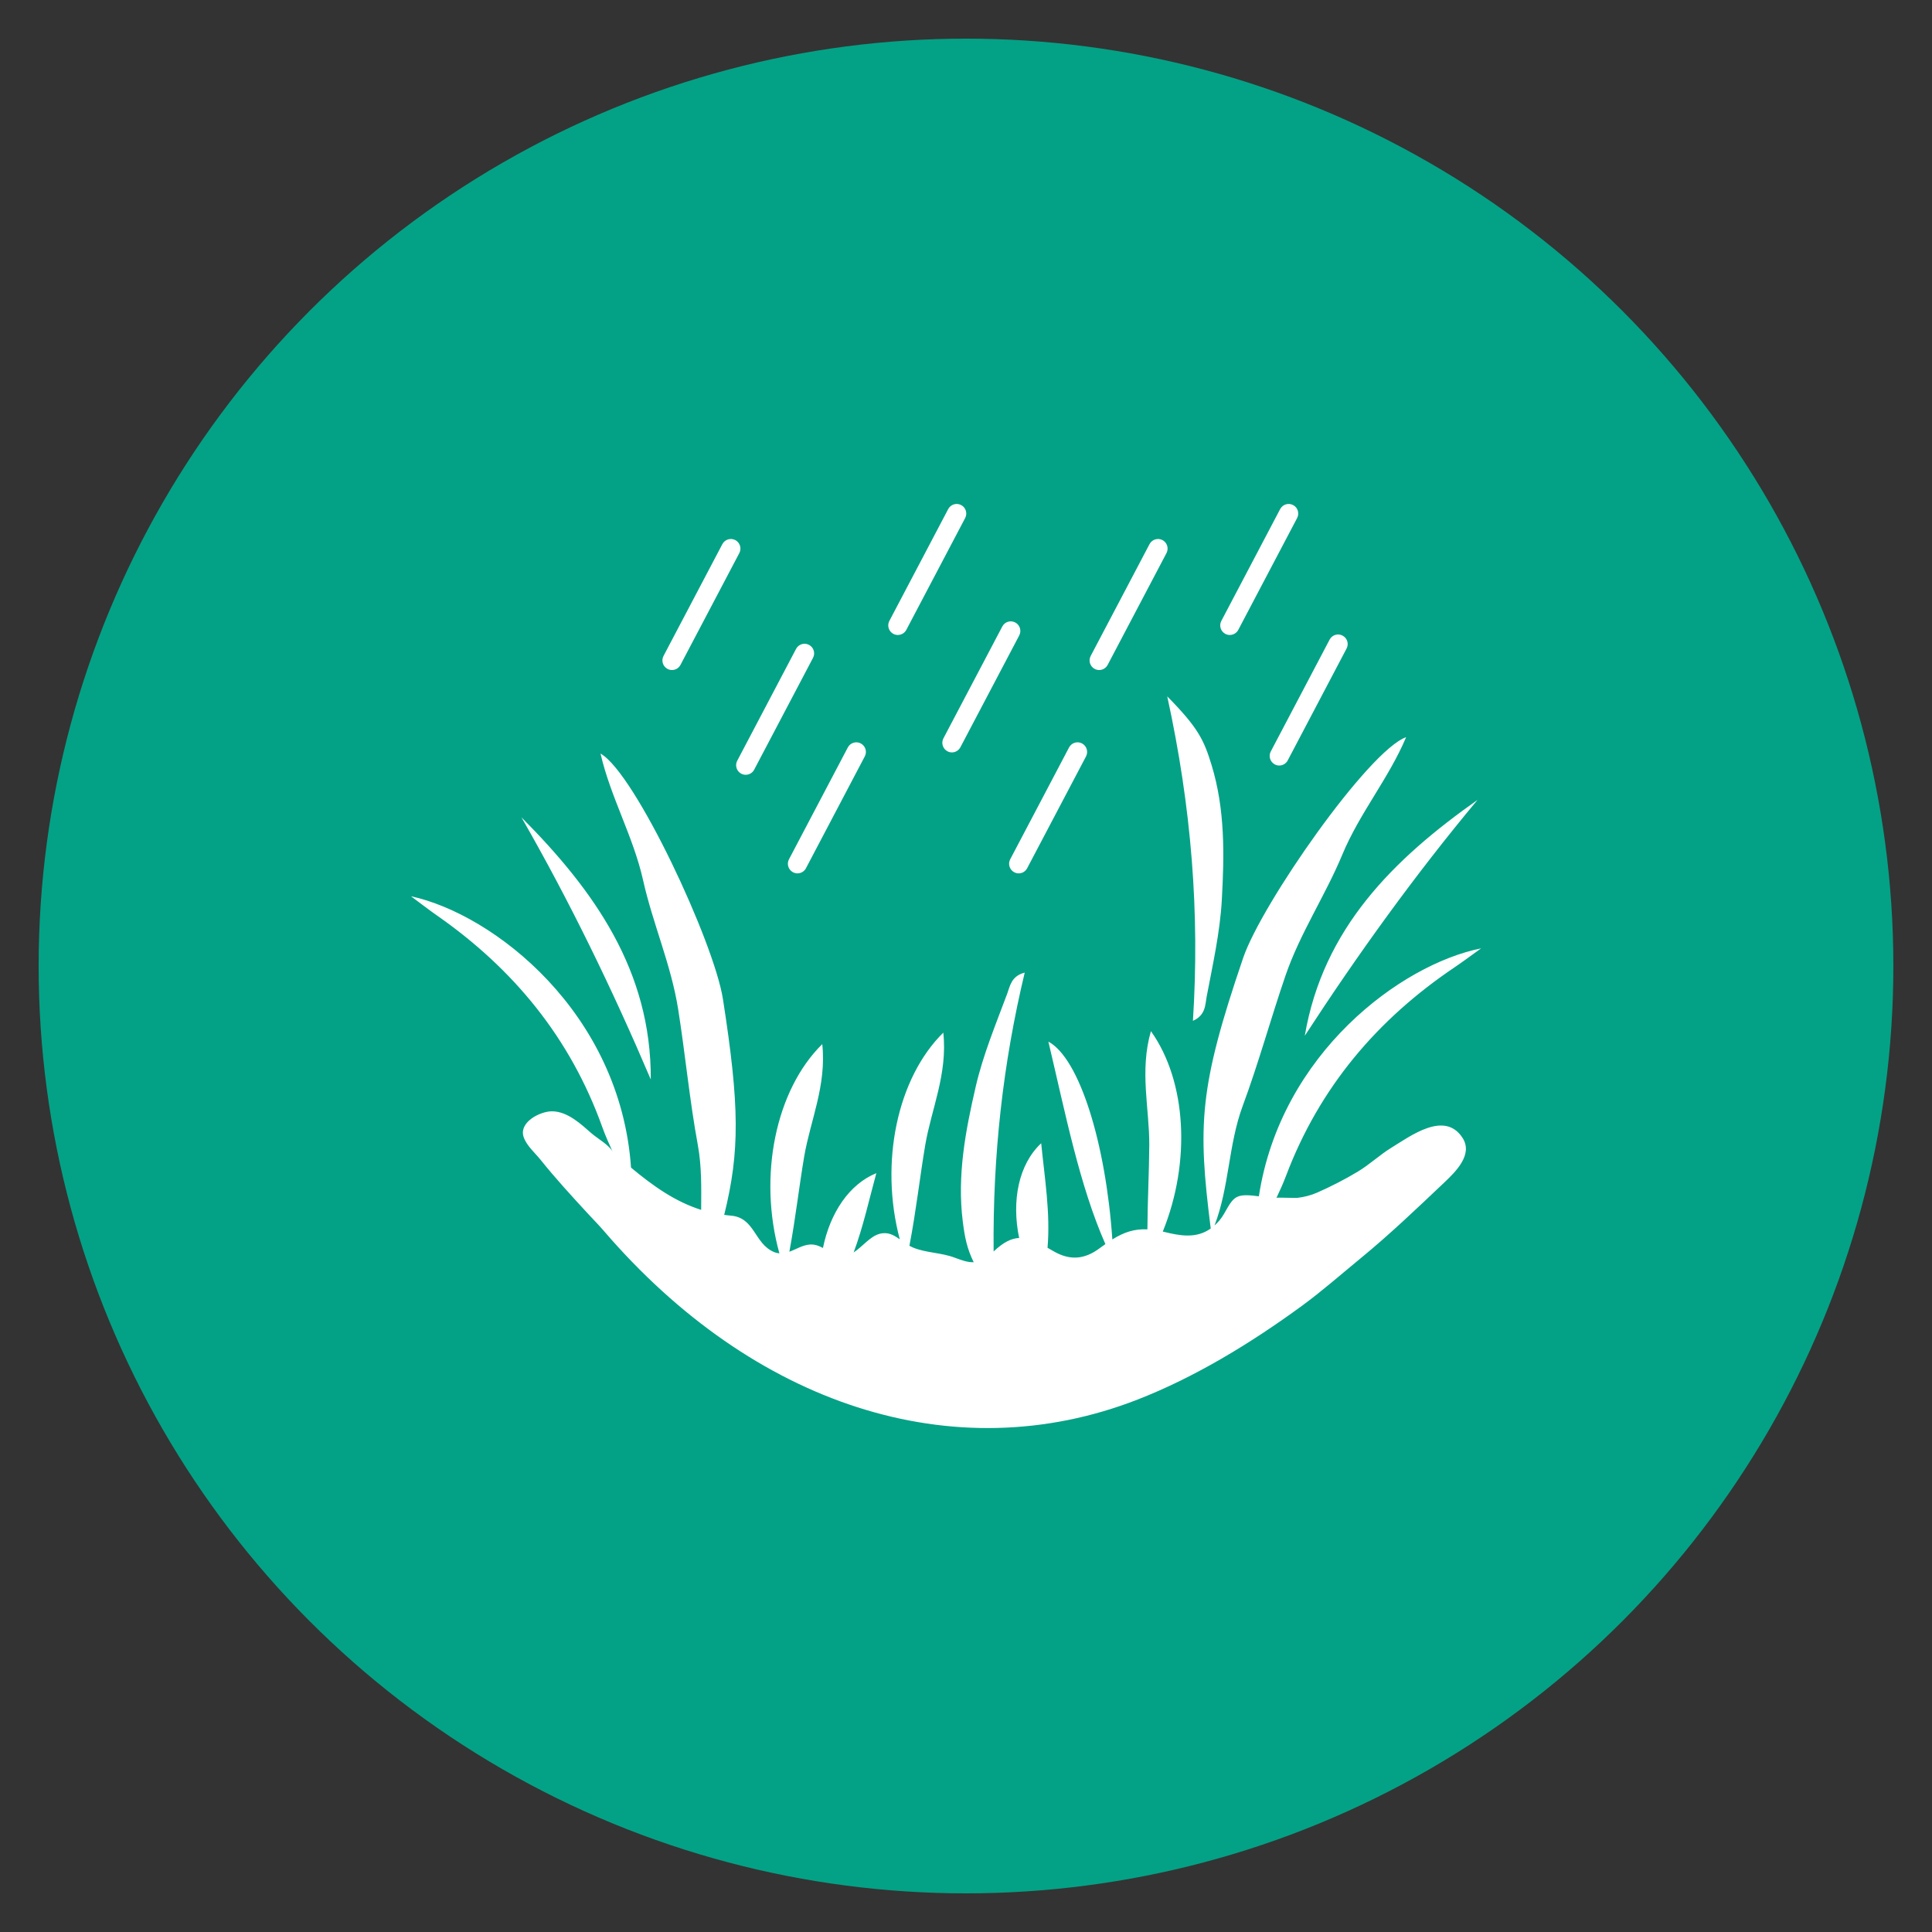 <svg xmlns="http://www.w3.org/2000/svg" xmlns:xlink="http://www.w3.org/1999/xlink" width="100" height="100" viewBox="0 0 100 100"><rect x="0" y="0" width="100" height="100" fill="#333333" stroke="none"/><circle stroke="none" fill="#03a286" r="48%" cx="50%" cy="50%"></circle><g transform="translate(50 50) scale(0.69 0.69) rotate(0) translate(-50 -50)" style="fill:#ffffff"><svg fill="#ffffff" xmlns="http://www.w3.org/2000/svg" xmlns:xlink="http://www.w3.org/1999/xlink" version="1.1" x="0px" y="0px" viewBox="0 0 1006.883 1006.883" enable-background="new 0 0 1006.883 1006.883" xml:space="preserve"><path d="M655.447,299.797c23.359,23.709,27.674,32.872,33.474,51.836c10.253,33.531,9.646,67.842,7.738,101.937  c-1.362,24.577-6.9,48.965-11.486,73.265c-1.102,5.888-0.663,13.727-10.328,18.022C680.051,463.32,673.732,383.63,655.447,299.797z   M759.334,556.127c40.271-61.91,83.276-121.522,130.462-178.139C826.236,422.788,773.091,475.195,759.334,556.127z M167.638,391.124  c36.698,63.92,68.753,130.071,97.713,197.999C265.798,507.034,222.49,446.25,167.638,391.124z M333.67,358.179  c1.084,0.564,2.242,0.839,3.37,0.839c2.602,0,5.122-1.403,6.408-3.862l44.468-84.498c1.851-3.538,0.49-7.913-3.055-9.772  c-3.542-1.871-7.911-0.505-9.765,3.031l-44.449,84.498C328.78,351.944,330.14,356.313,333.67,358.179z M448.58,252.598  c1.07,0.564,2.229,0.816,3.371,0.816c2.604,0,5.121-1.402,6.409-3.861l44.452-84.476c1.864-3.552,0.505-7.928-3.039-9.787  c-3.543-1.872-7.913-0.506-9.78,3.045l-44.449,84.476C443.689,246.349,445.053,250.717,448.58,252.598z M489.43,341.27  c1.086,0.563,2.229,0.838,3.37,0.838c2.602,0,5.122-1.432,6.407-3.89l44.453-84.469c1.865-3.538,0.506-7.927-3.04-9.787  c-3.542-1.859-7.911-0.513-9.762,3.038l-44.465,84.477C484.542,335.02,485.9,339.403,489.43,341.27z M539.87,432.639  c1.07,0.549,2.227,0.839,3.371,0.839c2.605,0,5.105-1.419,6.395-3.877l44.465-84.484c1.852-3.544,0.491-7.913-3.036-9.792  c-3.546-1.853-7.929-0.493-9.78,3.037l-44.452,84.47C534.964,426.39,536.328,430.758,539.87,432.639z M372.782,432.639  c1.071,0.549,2.229,0.839,3.357,0.839c2.602,0,5.122-1.419,6.423-3.877L427,345.117c1.881-3.544,0.506-7.913-3.04-9.792  c-3.526-1.853-7.926-0.493-9.776,3.037l-44.437,84.47C367.866,426.39,369.239,430.758,372.782,432.639z M736.668,351.178  c1.07,0.563,2.227,0.838,3.358,0.838c2.617,0,5.119-1.402,6.422-3.877l44.437-84.482c1.88-3.538,0.521-7.906-3.023-9.765  c-3.545-1.88-7.913-0.514-9.78,3.024l-44.452,84.498C731.78,344.944,733.139,349.312,736.668,351.178z M278.008,279.055  c1.069,0.564,2.229,0.838,3.354,0.838c2.618,0,5.122-1.402,6.423-3.875l44.452-84.476c1.866-3.538,0.506-7.913-3.024-9.793  c-3.557-1.853-7.928-0.493-9.792,3.044l-44.45,84.478C273.118,272.828,274.478,277.196,278.008,279.055z M699.32,252.598  c1.069,0.564,2.229,0.816,3.37,0.816c2.589,0,5.106-1.402,6.408-3.861l44.452-84.476c1.851-3.552,0.506-7.928-3.04-9.787  c-3.542-1.859-7.91-0.506-9.789,3.045l-44.438,84.476C694.43,246.349,695.791,250.717,699.32,252.598z M600.638,279.055  c1.085,0.564,2.241,0.838,3.383,0.838c2.593,0,5.108-1.402,6.41-3.875l44.452-84.476c1.851-3.538,0.49-7.913-3.036-9.793  c-3.546-1.853-7.929-0.493-9.78,3.044l-44.452,84.478C595.748,272.828,597.11,277.196,600.638,279.055z M851.85,625.873  c-9.947,3.392-20.014,10.472-27.246,14.903c-8.593,5.267-16.14,12.485-25.134,17.914c-9.688,5.85-20.47,11.366-30.822,15.922  c-4.653,2.049-9.92,3.375-14.965,3.962c-1.595,0.186-15.545-0.428-15.742-0.016c2.589-5.451,5.063-10.934,7.191-16.561  c25.227-66.784,68.926-118.281,127.654-157.786c5.9-3.978,11.586-8.258,19.715-14.089  c-60.274,12.006-151.293,79.211-167.867,187.281c-5.525-0.694-12.311-1.635-16.462,0.463c-5.988,3.022-8.026,11.5-13.323,17.766  c-1.198,1.445-2.442,2.66-3.687,3.773c11.165-29.016,10.412-61.015,21.277-90.305c12.021-32.388,21.134-65.862,32.374-98.567  c10.978-31.923,29.998-60.261,42.858-91.217c13.02-31.347,34.978-57.399,48.201-88.708c-28.297,9.974-109.157,125.767-123.1,166.717  c-33.417,98.088-34.343,126.123-24.491,204.394c-10.979,7.798-23.216,5.48-35.135,2.561c-0.391-0.103-0.71-0.116-1.085-0.216  c21.349-52.61,18.054-113.565-8.954-151.408c-8.709,30.088-1.099,58.555-1.245,85.95c-0.1,20.399-1.272,40.938-1.417,63.75  c-9.867-0.478-17.72,2.171-26.47,7.608c-5.006-72.847-24.911-136.885-48.314-149.396c13.02,54.982,23.519,108.59,43.048,152.927  c-1.315,0.926-2.617,1.836-4.021,2.892c-12.094,9.13-23.232,9.433-35.294,2.389c-1.536-0.885-2.968-1.723-4.372-2.505  c2.201-26.238-2.081-51.855-4.802-78.934c-17.069,15.94-22.465,43.409-16.65,71.53c-5.959,0.259-11.96,3.268-19.281,10.196  c-0.663-72.902,7.031-141.846,23.493-210.628c-10.242,2.576-11.152,10.387-13.251,15.983c-8.648,23.175-18.254,46.26-23.781,70.245  c-7.695,33.268-14.117,66.986-9.749,101.762c1.491,11.832,3.08,20.107,8.232,30.752c-4.269,0.159-8.664-1.285-14.064-3.34  c-10.455-4.021-21.477-3.559-31.676-7.71c-0.97-0.407-1.894-0.87-2.792-1.36c5.281-27.815,7.898-52.176,11.948-76.114  c4.603-27.037,17.012-53.738,13.642-84.883c-34.848,34.28-48.227,98.262-32.865,156.122c-4.543-3.239-8.983-5.859-15.347-4.137  c-7.147,1.954-12.861,9.721-19.499,14.018c7.143-19.154,11.512-39.274,17.125-59.858c-20.54,8.305-34.932,30.102-40.316,56.5  c-2.936-1.604-6.059-2.833-9.79-2.602c-5.471,0.347-10.446,3.574-15.565,5.438c4.772-26.08,7.348-49.225,11.194-71.948  c4.603-27.021,17.01-53.739,13.642-84.869c-35.238,34.66-48.561,99.68-32.374,158.033c-1.373-0.116-2.762-0.419-4.196-1.04  c-14.943-6.439-14.274-26.068-32.662-27.456c-1.636-0.131-3.225-0.362-4.832-0.565c11.861-47.893,11.645-82.233-0.954-162.978  c-6.668-42.746-66.324-170.763-92.463-185.443c7.61,33.096,24.751,62.561,32.158,95.687c7.304,32.707,21.162,63.892,26.455,97.248  c5.425,34.141,8.608,68.682,14.871,102.66c2.993,16.259,2.633,32.677,2.53,49.052c-19.527-6.163-36.221-17.936-52.97-31.912  C242.336,538.811,146.983,464.36,84.218,450.763c8.029,5.959,13.639,10.328,19.485,14.408  c58.079,40.475,100.896,92.68,125.007,159.885c2.288,6.379,5.034,12.598,7.87,18.775c-2.252-4.904-11.736-10.287-15.82-13.858  c-8.279-7.239-18.201-16.662-29.924-16.775c-8.918-0.086-25.601,8.205-21.409,19.742c2.344,6.451,8.549,11.716,12.762,16.974  c11.271,14.063,23.483,27.353,35.701,40.603c4.021,4.36,8.198,8.569,12.063,13.07c112.468,130.853,263.572,181.682,403.114,127.322  c42.559-16.576,84.653-41.95,124.024-70.735c15.359-11.245,29.729-23.913,44.436-35.982c21.982-18.04,42.477-37.615,63.081-57.146  c8.602-8.155,21.983-21.112,13.932-33.694C871.78,622.784,861.875,622.455,851.85,625.873z"></path></svg></g></svg>